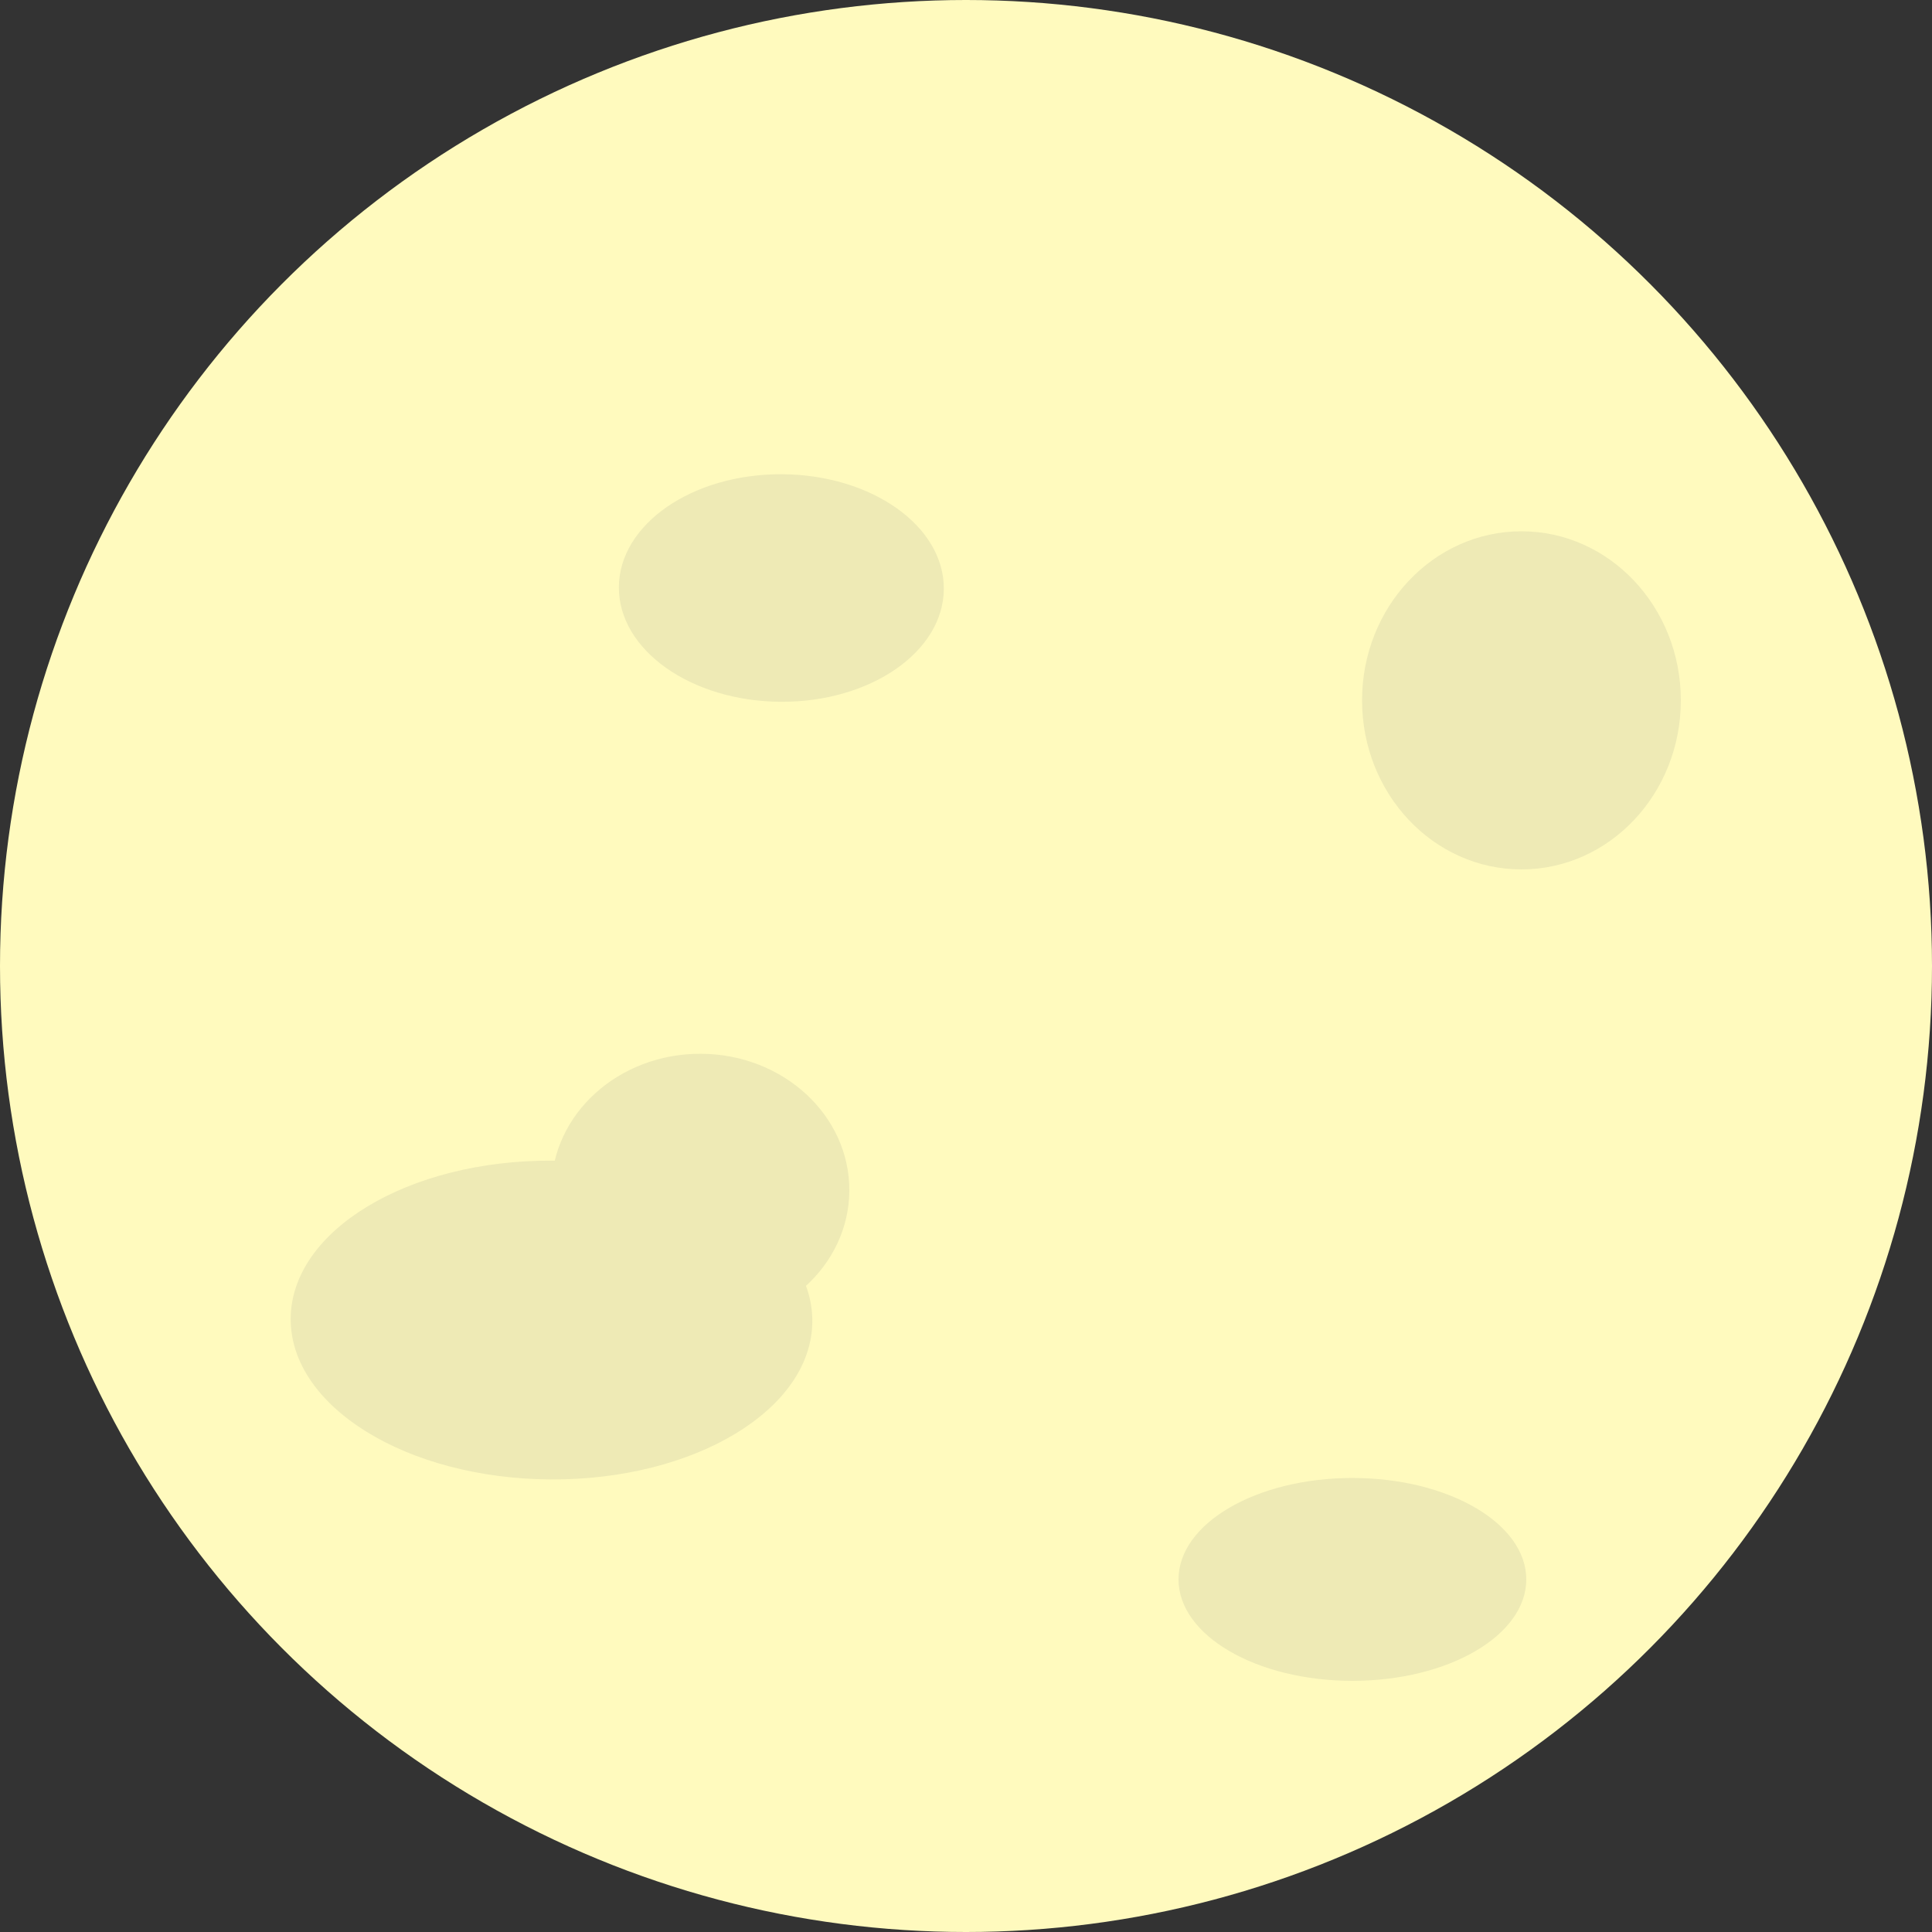 <svg width="200" height="200" viewBox="0 0 200 200" fill="none" xmlns="http://www.w3.org/2000/svg">
<rect x="0" y="0" width="200" height="200" fill="#333333" stroke="none"/>
<circle cx="100" cy="100" r="100" fill="#FFFABE"/>
<ellipse cx="157.5" cy="72.5" rx="16.5" ry="17.5" fill="#EEEAB5"/>
<ellipse cx="140" cy="163.5" rx="18" ry="10.5" fill="#EEEAB5"/>
<ellipse cx="57.091" cy="136.65" rx="16.5" ry="27" transform="rotate(90.318 57.091 136.65)" fill="#EEEAB5"/>
<ellipse cx="72.5" cy="123.171" rx="14.085" ry="15.422" transform="rotate(90.318 72.5 123.171)" fill="#EEEAB5"/>
<ellipse cx="80.885" cy="60.871" rx="11.778" ry="16.82" transform="rotate(90.318 80.885 60.871)" fill="#EEEAB5"/>
</svg>
